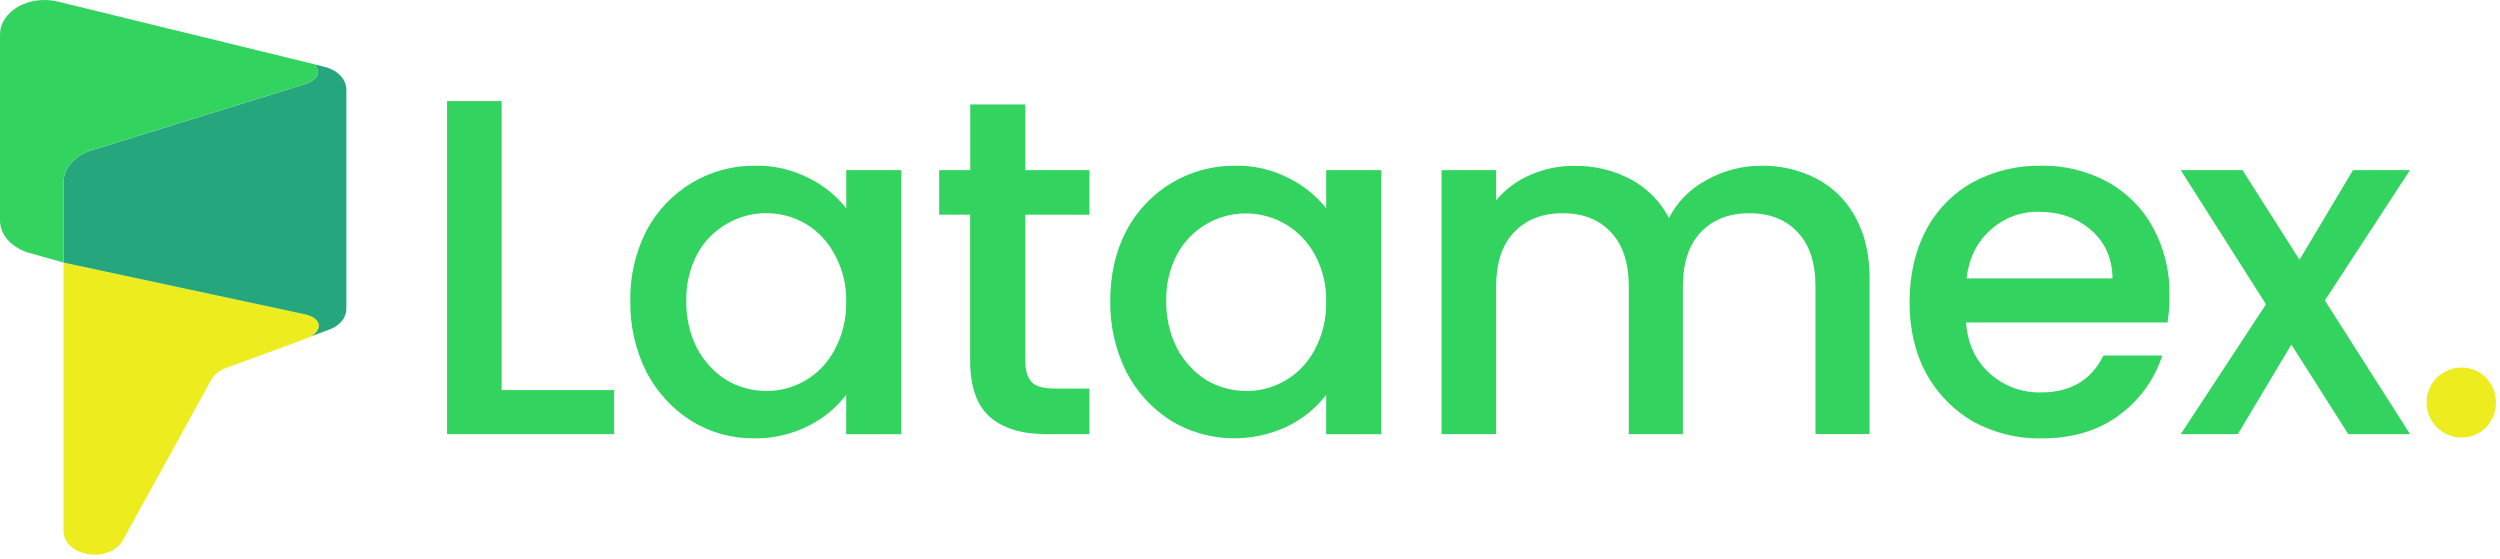 <svg width="447" height="100" viewBox="0 0 447 100" fill="none" xmlns="http://www.w3.org/2000/svg">
<path d="M55.511 60.211C55.476 60.211 50.914 61.945 50.879 61.97L40.346 65.821C39.265 66.189 38.351 66.93 37.767 67.912L21.988 96.561C19.621 100.85 11.358 99.545 11.358 94.873V46.945L54.746 56.244C57.44 56.95 57.817 58.921 55.511 60.211Z" fill="#EDEC1F"/>
<path d="M58.769 12.152L56.191 11.492C56.191 11.492 58.789 13.926 53.734 15.287L16.358 26.88C14.963 27.288 13.708 28.073 12.728 29.148C11.865 30.094 11.378 31.324 11.358 32.605V46.95L54.746 56.249C57.379 56.945 57.767 58.804 55.667 60.125L58.925 58.91C59.778 58.611 60.536 58.089 61.12 57.398C61.634 56.784 61.92 56.011 61.931 55.211V15.897C61.882 15.077 61.561 14.296 61.02 13.679C60.411 12.991 59.636 12.47 58.769 12.167V12.152Z" fill="#26A67D"/>
<path d="M11.359 46.946V32.596C11.379 31.315 11.866 30.085 12.729 29.138C13.708 28.064 14.964 27.279 16.359 26.87L53.73 15.278C58.765 13.922 56.192 11.482 56.192 11.482L56.454 11.553L56.373 11.528L10.337 0.283C9.131 -0.006 7.882 -0.074 6.651 0.081C5.455 0.227 4.299 0.606 3.248 1.195C2.29 1.722 1.472 2.47 0.861 3.378C0.306 4.201 0.006 5.171 0 6.165V39.431C0.025 40.746 0.54 42.004 1.445 42.959C2.477 44.051 3.794 44.834 5.247 45.217" fill="#32D35E"/>
<path d="M89.695 69.739H109.811V77.623H79.936V18.074H89.695V69.739ZM112.696 53.801C112.61 49.425 113.61 45.095 115.607 41.2C117.469 37.69 120.255 34.756 123.663 32.717C127.073 30.664 130.984 29.596 134.963 29.632C138.323 29.549 141.65 30.315 144.636 31.86C147.24 33.132 149.523 34.977 151.312 37.258V30.423H161.146V77.638H151.302V70.601C149.499 72.941 147.186 74.837 144.54 76.146C141.516 77.671 138.167 78.436 134.781 78.374C130.857 78.409 127.001 77.34 123.653 75.289C120.245 73.138 117.465 70.122 115.597 66.549C113.621 62.596 112.626 58.225 112.696 53.806V53.801ZM151.302 53.973C151.369 51.013 150.653 48.088 149.228 45.495C148.038 43.215 146.237 41.312 144.026 40C141.897 38.755 139.473 38.104 137.007 38.115C134.541 38.104 132.117 38.755 129.988 40C127.75 41.269 125.912 43.139 124.68 45.399C123.309 47.98 122.631 50.874 122.712 53.796C122.645 56.772 123.322 59.718 124.68 62.365C125.922 64.685 127.753 66.635 129.988 68.021C132.123 69.252 134.543 69.902 137.007 69.906C139.473 69.917 141.897 69.266 144.026 68.021C146.234 66.715 148.035 64.819 149.228 62.547C150.647 59.918 151.362 56.965 151.302 53.978V53.973ZM183.322 38.377V64.512C183.322 66.282 183.725 67.567 184.521 68.368C185.316 69.17 186.807 69.482 188.801 69.482H194.793V77.623H187.089C182.698 77.623 179.331 76.594 176.988 74.538C174.645 72.481 173.47 69.139 173.463 64.512V38.382H167.924V30.423H173.478V18.674H183.322V30.423H194.793V38.392L183.322 38.377ZM198.514 53.801C198.514 49.06 199.484 44.859 201.424 41.2C203.285 37.686 206.072 34.749 209.482 32.71C212.893 30.671 216.797 29.606 220.77 29.632C224.13 29.549 227.457 30.316 230.443 31.86C233.047 33.132 235.33 34.977 237.12 37.258V30.423H246.964V77.638H237.12V70.601C235.315 72.939 233.003 74.835 230.357 76.146C227.077 77.746 223.452 78.505 219.806 78.355C216.16 78.206 212.609 77.152 209.471 75.289C206.061 73.139 203.281 70.123 201.414 66.549C199.436 62.597 198.441 58.226 198.514 53.806V53.801ZM237.12 53.973C237.193 51.013 236.485 48.087 235.065 45.489C233.868 43.278 232.098 41.43 229.941 40.139C227.784 38.848 225.32 38.162 222.807 38.154C220.294 38.145 217.825 38.813 215.659 40.089C213.494 41.365 211.711 43.201 210.498 45.404C209.127 47.985 208.448 50.879 208.529 53.801C208.462 56.777 209.139 59.722 210.498 62.37C211.739 64.69 213.57 66.641 215.805 68.026C217.94 69.257 220.36 69.907 222.825 69.911C225.344 69.925 227.819 69.245 229.978 67.946C232.137 66.646 233.897 64.776 235.065 62.541C236.477 59.912 237.185 56.962 237.12 53.978V53.973ZM314.851 29.637C318.299 29.571 321.711 30.361 324.78 31.936C327.733 33.464 330.151 35.855 331.714 38.791C333.426 41.815 334.282 45.471 334.282 49.759V77.608H324.609V51.236C324.609 47.005 323.553 43.777 321.442 41.553C319.334 39.268 316.452 38.125 312.796 38.125C309.141 38.125 306.23 39.268 304.065 41.553C301.957 43.781 300.901 47.008 300.898 51.236V77.628H291.225V51.236C291.225 47.005 290.169 43.777 288.058 41.553C285.949 39.268 283.068 38.125 279.412 38.125C275.756 38.125 272.846 39.268 270.681 41.553C268.572 43.781 267.517 47.008 267.513 51.236V77.628H257.755V30.423H267.513V35.822C269.153 33.85 271.236 32.296 273.591 31.285C276.072 30.193 278.756 29.638 281.466 29.657C284.981 29.595 288.455 30.42 291.567 32.057C294.5 33.619 296.889 36.038 298.415 38.992C299.881 36.094 302.216 33.727 305.092 32.223C308.062 30.52 311.428 29.63 314.851 29.642V29.637ZM387.904 52.864C387.915 54.47 387.8 56.074 387.561 57.662H351.523C351.812 61.433 353.21 64.457 355.718 66.735C358.244 69.025 361.555 70.253 364.963 70.163C370.216 70.163 373.925 67.963 376.091 63.565H386.62C385.223 67.869 382.499 71.619 378.84 74.276C375.127 77.018 370.505 78.389 364.973 78.389C360.73 78.456 356.543 77.423 352.817 75.39C349.295 73.35 346.395 70.387 344.428 66.821C342.414 63.104 341.416 58.82 341.432 53.968C341.449 49.115 342.419 44.859 344.343 41.2C346.228 37.602 349.111 34.627 352.646 32.631C356.428 30.584 360.674 29.551 364.973 29.632C369.124 29.556 373.224 30.56 376.871 32.545C380.315 34.449 383.138 37.304 385.003 40.772C386.997 44.484 387.996 48.65 387.904 52.864ZM377.717 49.779C377.663 46.18 376.379 43.295 373.865 41.124C371.351 38.954 368.241 37.868 364.535 37.868C361.342 37.801 358.246 38.967 355.889 41.124C353.492 43.235 352.065 46.12 351.609 49.779H377.717ZM415.684 53.721L430.921 77.628H419.878L409.692 61.604L400.124 77.628H389.918L405.155 54.406L389.918 30.423H400.96L411.147 46.447L420.714 30.423H430.9L415.684 53.721Z" fill="#32D35E"/>
<path d="M440.115 78.228C438.458 78.228 436.868 77.569 435.697 76.396C434.525 75.223 433.866 73.632 433.866 71.973C433.866 70.314 434.525 68.723 435.697 67.55C436.868 66.377 438.458 65.718 440.115 65.718C440.927 65.703 441.733 65.855 442.484 66.165C443.235 66.474 443.915 66.935 444.481 67.517C445.634 68.713 446.278 70.311 446.278 71.973C446.278 73.635 445.634 75.233 444.481 76.429C443.915 77.011 443.235 77.472 442.484 77.781C441.733 78.091 440.927 78.243 440.115 78.228Z" fill="#EDEC1F"/>
</svg>
